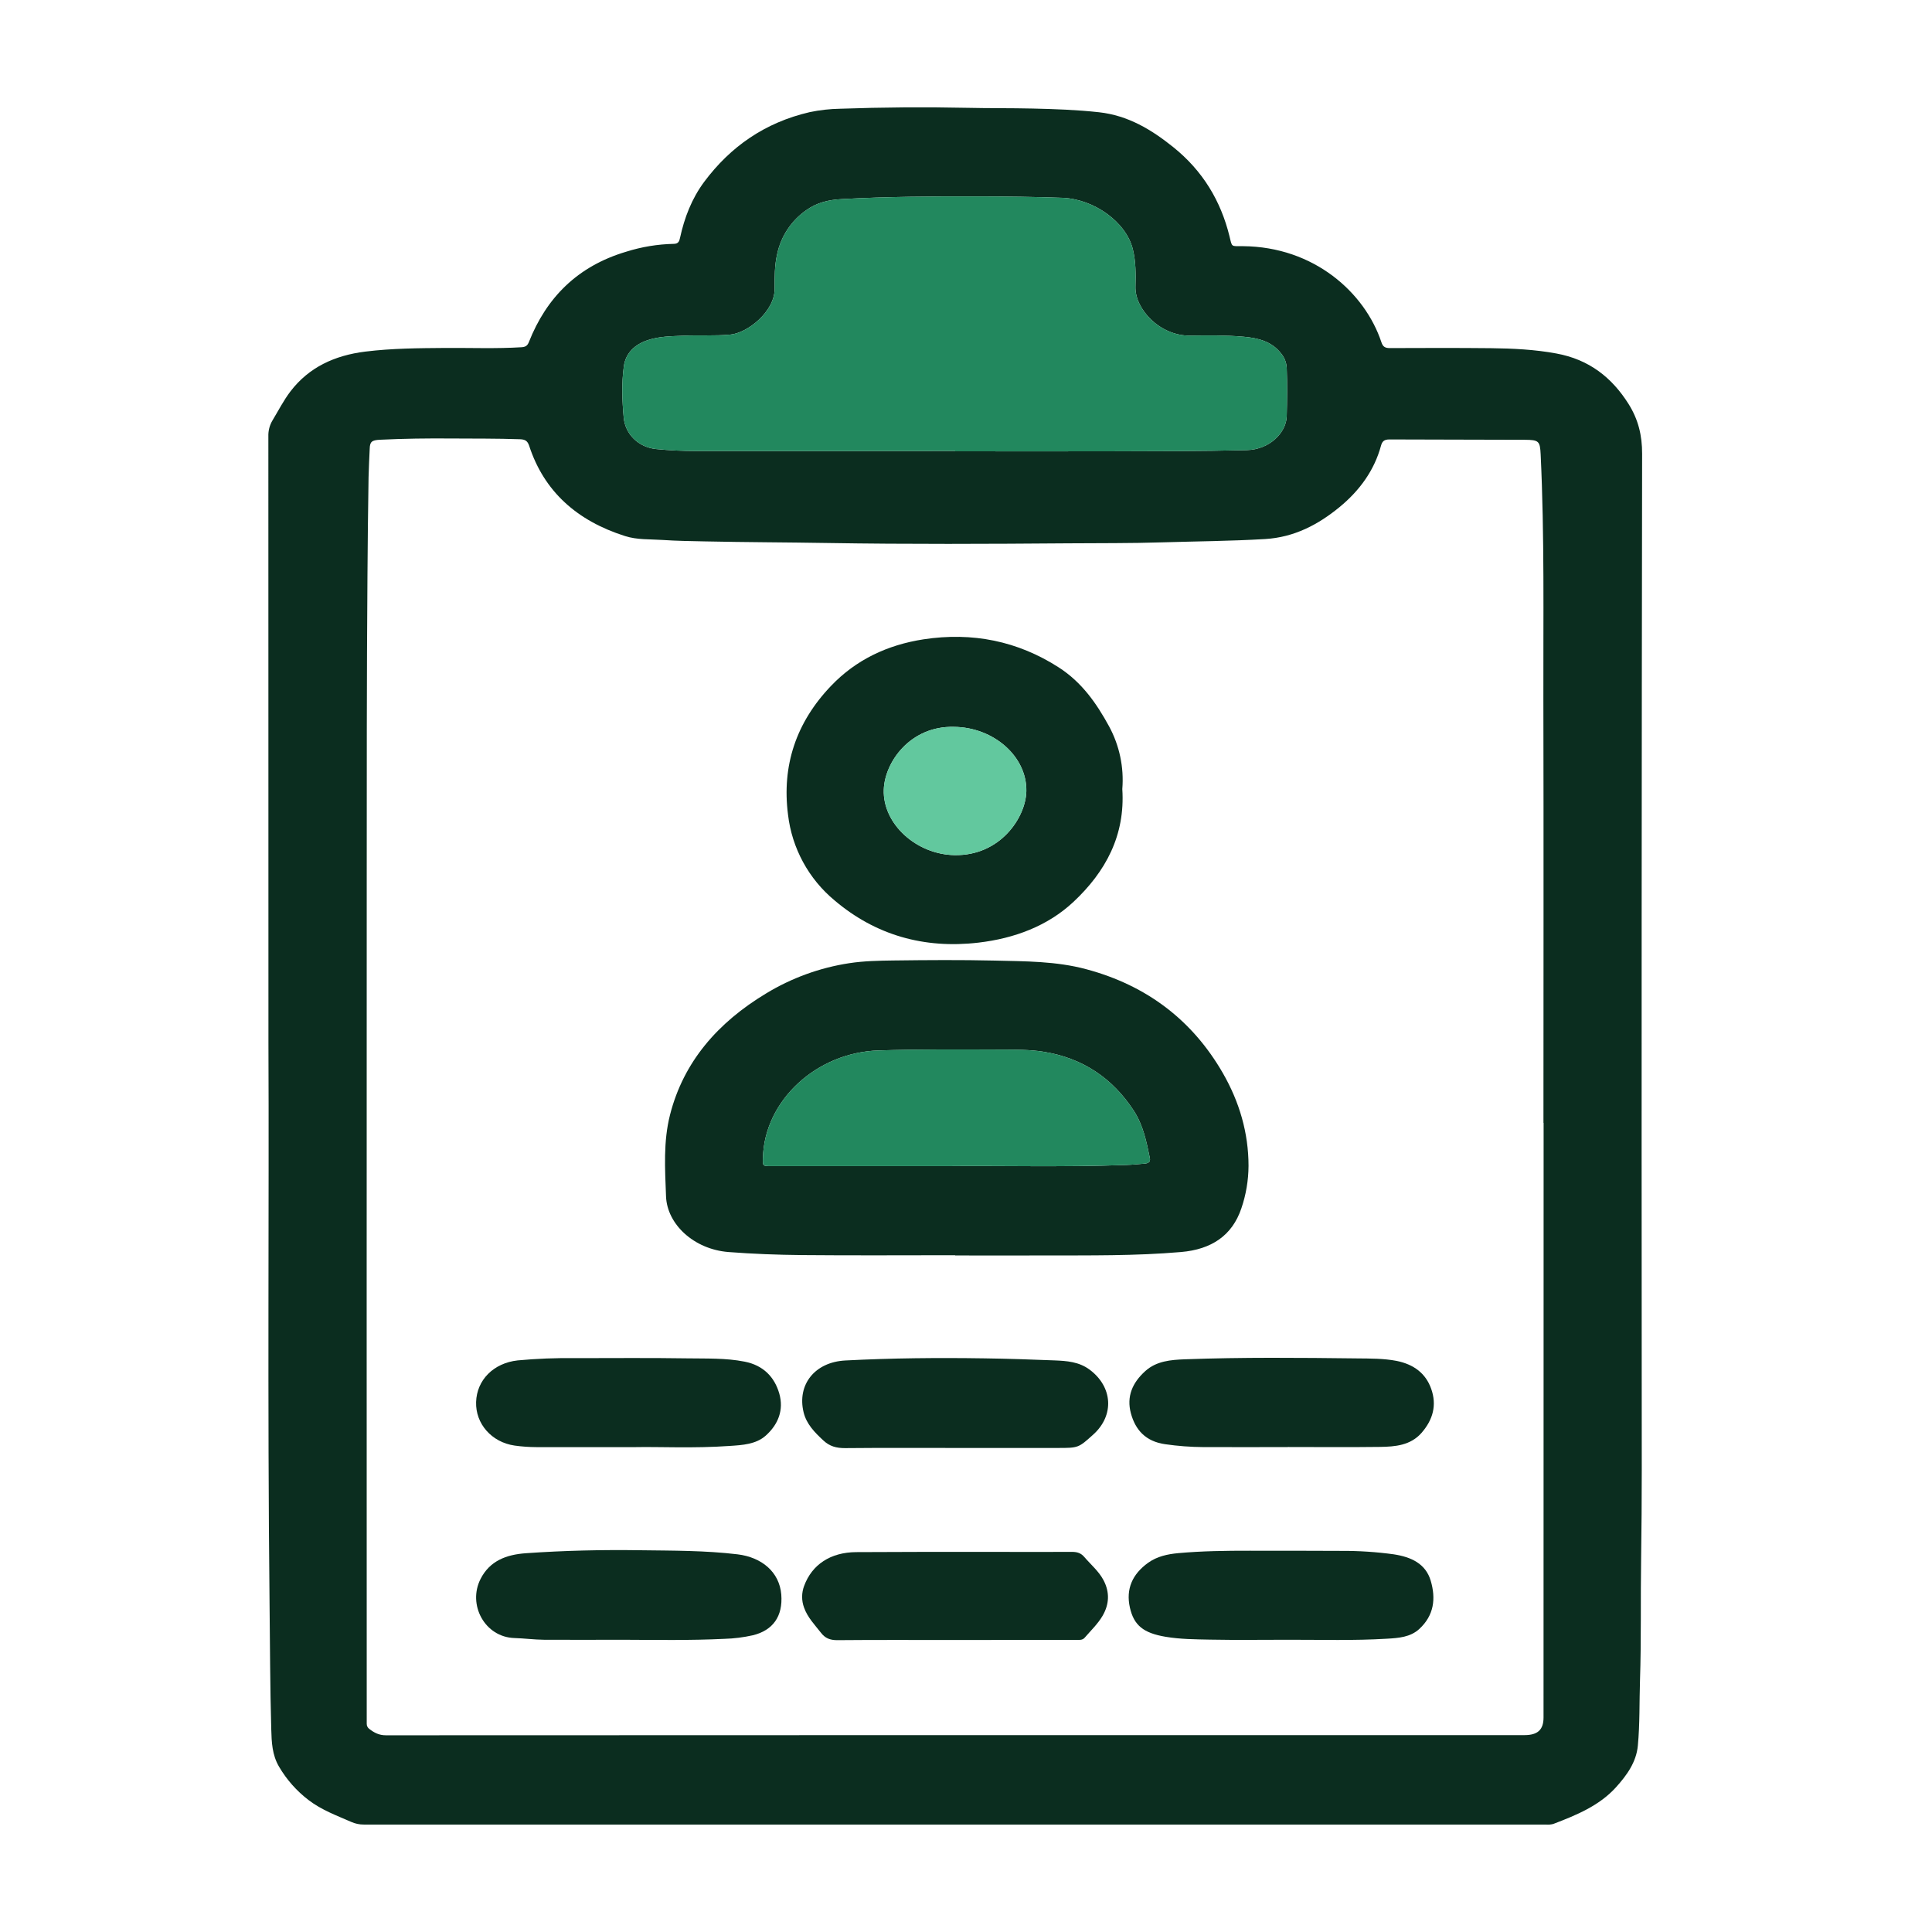 <svg width="72" height="72" viewBox="0 0 72 72" fill="none" xmlns="http://www.w3.org/2000/svg">
<path d="M10.004 38.887C10.004 30.369 10.004 23.316 10.001 16.262C9.994 16.053 10.048 15.847 10.155 15.667C10.375 15.304 10.564 14.928 10.825 14.585C11.511 13.689 12.467 13.245 13.614 13.103C14.608 12.98 15.607 12.975 16.608 12.967C17.552 12.961 18.496 12.999 19.44 12.94C19.588 12.93 19.658 12.88 19.711 12.745C20.36 11.103 21.512 9.921 23.341 9.379C23.912 9.199 24.506 9.101 25.104 9.088C25.278 9.088 25.315 8.995 25.342 8.867C25.505 8.117 25.776 7.404 26.248 6.77C27.22 5.47 28.5 4.568 30.171 4.18C30.546 4.101 30.929 4.058 31.313 4.052C32.888 3.997 34.465 3.985 36.041 4.018C36.857 4.037 37.673 4.026 38.489 4.045C39.305 4.064 40.135 4.093 40.955 4.183C42.048 4.304 42.916 4.835 43.719 5.479C44.825 6.365 45.497 7.491 45.82 8.807C45.922 9.222 45.868 9.171 46.317 9.174C48.979 9.194 50.87 10.915 51.48 12.752C51.535 12.916 51.611 12.973 51.796 12.972C53.053 12.967 54.31 12.963 55.566 12.976C56.381 12.985 57.196 13.025 57.998 13.173C59.223 13.397 60.07 14.069 60.69 15.052C61.056 15.634 61.199 16.231 61.197 16.911C61.179 28.451 61.174 39.991 61.182 51.531C61.182 53.703 61.194 55.876 61.16 58.048C61.136 59.573 61.168 61.098 61.118 62.622C61.092 63.432 61.114 64.243 61.038 65.054C60.98 65.671 60.63 66.156 60.219 66.611C59.598 67.295 58.747 67.645 57.885 67.974C57.792 67.998 57.696 68.005 57.6 67.996C42.919 67.996 28.238 67.996 13.558 67.996C13.399 67.997 13.242 67.964 13.096 67.9C12.546 67.66 11.981 67.452 11.502 67.085C11.056 66.746 10.68 66.321 10.397 65.836C10.141 65.4 10.122 64.924 10.109 64.449C10.064 62.865 10.063 61.281 10.045 59.696C9.965 52.272 10.031 44.847 10.004 38.887ZM57.526 41.845H57.52C57.52 36.585 57.529 31.325 57.517 26.066C57.51 23.023 57.561 19.981 57.416 16.94C57.392 16.44 57.352 16.392 56.824 16.39C55.142 16.383 53.461 16.385 51.781 16.377C51.592 16.377 51.512 16.441 51.467 16.606C51.219 17.523 50.675 18.277 49.922 18.897C49.128 19.549 48.236 20.024 47.142 20.089C45.863 20.165 44.583 20.173 43.303 20.212C42.143 20.249 40.982 20.239 39.822 20.248C36.829 20.271 33.836 20.285 30.842 20.236C29.314 20.21 27.786 20.209 26.257 20.176C25.738 20.165 25.217 20.159 24.699 20.123C24.23 20.091 23.747 20.123 23.296 19.978C21.504 19.411 20.275 18.314 19.721 16.614C19.657 16.422 19.564 16.376 19.37 16.369C18.522 16.339 17.673 16.347 16.825 16.341C15.937 16.334 15.049 16.344 14.162 16.388C13.854 16.403 13.785 16.463 13.778 16.725C13.764 17.081 13.742 17.438 13.735 17.794C13.714 19.021 13.703 20.249 13.694 21.476C13.665 25.255 13.668 29.035 13.667 32.814C13.664 43.2 13.664 53.586 13.667 63.972C13.667 64.061 13.667 64.15 13.667 64.24C13.666 64.278 13.675 64.314 13.691 64.348C13.708 64.381 13.733 64.41 13.763 64.432C13.943 64.572 14.122 64.669 14.382 64.669C28.527 64.663 42.671 64.661 56.813 64.663C57.306 64.663 57.523 64.462 57.523 64.006L57.526 41.845ZM35.583 16.806V16.819C37.495 16.819 39.408 16.825 41.321 16.819C43.033 16.812 44.745 16.819 46.457 16.775C47.343 16.753 47.937 16.099 47.952 15.514C47.967 14.912 47.976 14.309 47.952 13.707C47.942 13.518 47.873 13.337 47.756 13.189C47.411 12.73 46.902 12.597 46.342 12.549C45.679 12.49 45.015 12.501 44.351 12.508C43.229 12.521 42.291 11.524 42.315 10.682C42.328 10.219 42.331 9.745 42.216 9.283C41.966 8.274 40.771 7.415 39.588 7.372C38.549 7.334 37.509 7.323 36.469 7.32C34.765 7.316 33.061 7.327 31.359 7.42C30.886 7.447 30.449 7.548 30.061 7.823C29.497 8.211 29.103 8.802 28.962 9.473C28.865 9.895 28.867 10.326 28.869 10.753C28.869 10.755 28.869 10.758 28.869 10.761C28.873 11.605 27.863 12.414 27.208 12.471C26.632 12.522 26.056 12.485 25.48 12.511C25.026 12.531 24.565 12.532 24.131 12.679C23.642 12.845 23.315 13.167 23.249 13.649C23.162 14.284 23.185 14.925 23.244 15.564C23.301 16.175 23.783 16.664 24.446 16.734C24.947 16.784 25.451 16.809 25.954 16.808C29.164 16.811 32.374 16.811 35.583 16.806Z" fill="#0B2D1F"/>
<path d="M35.583 16.806V16.819C37.495 16.819 39.408 16.825 41.321 16.819C43.033 16.812 44.745 16.819 46.457 16.775C47.343 16.753 47.937 16.099 47.952 15.514C47.967 14.912 47.976 14.309 47.952 13.707C47.942 13.518 47.873 13.337 47.756 13.189C47.411 12.73 46.902 12.597 46.342 12.549C45.679 12.49 45.015 12.501 44.351 12.508C43.229 12.521 42.291 11.524 42.315 10.682C42.328 10.219 42.331 9.745 42.216 9.283C41.966 8.274 40.771 7.415 39.588 7.372C38.549 7.334 37.509 7.323 36.469 7.32C34.765 7.316 33.061 7.327 31.359 7.42C30.886 7.447 30.449 7.548 30.061 7.823C29.497 8.211 29.103 8.802 28.962 9.473C28.865 9.895 28.867 10.326 28.869 10.753L28.869 10.761C28.873 11.605 27.863 12.414 27.208 12.471C26.632 12.522 26.056 12.485 25.48 12.511C25.026 12.531 24.565 12.532 24.131 12.679C23.642 12.845 23.315 13.167 23.249 13.649C23.162 14.284 23.185 14.925 23.244 15.564C23.301 16.175 23.783 16.664 24.446 16.734C24.947 16.784 25.451 16.809 25.954 16.808C29.164 16.811 32.374 16.811 35.583 16.806Z" fill="#22885E"/>
<path d="M35.596 46.778C33.691 46.778 31.786 46.791 29.882 46.773C28.971 46.764 28.061 46.73 27.151 46.66C25.857 46.559 24.86 45.623 24.821 44.585C24.783 43.566 24.715 42.548 24.97 41.546C25.472 39.573 26.744 38.113 28.543 37.027C29.494 36.448 30.55 36.063 31.651 35.895C32.197 35.812 32.75 35.801 33.3 35.794C34.557 35.778 35.813 35.769 37.069 35.798C38.211 35.825 39.366 35.82 40.474 36.118C42.761 36.727 44.45 38.045 45.569 39.986C46.19 41.064 46.529 42.221 46.529 43.45C46.526 43.988 46.436 44.522 46.262 45.031C45.918 46.051 45.143 46.562 44.016 46.659C42.309 46.807 40.597 46.782 38.886 46.787C37.788 46.792 36.692 46.787 35.596 46.787V46.778ZM35.242 43.458C37.199 43.435 39.584 43.502 41.968 43.415C42.199 43.407 42.43 43.384 42.661 43.364C42.784 43.352 42.88 43.309 42.853 43.166C42.851 43.157 42.849 43.149 42.848 43.14C42.724 42.534 42.601 41.928 42.25 41.389C41.47 40.194 40.359 39.424 38.864 39.192C38.371 39.116 37.86 39.118 37.357 39.116C35.821 39.112 34.285 39.099 32.749 39.147C30.433 39.217 28.482 41.011 28.431 43.161C28.424 43.457 28.424 43.458 28.742 43.458H35.242Z" fill="#0B2D1F"/>
<path d="M35.242 43.458C37.199 43.435 39.584 43.502 41.968 43.415C42.199 43.407 42.43 43.384 42.661 43.364C42.784 43.352 42.88 43.309 42.853 43.166L42.848 43.14C42.724 42.534 42.601 41.928 42.25 41.389C41.47 40.194 40.359 39.424 38.864 39.192C38.371 39.116 37.86 39.118 37.357 39.116C35.821 39.112 34.285 39.099 32.749 39.147C30.433 39.217 28.482 41.011 28.431 43.161C28.424 43.457 28.424 43.458 28.742 43.458H35.242Z" fill="#22885E"/>
<path d="M41.825 29.406C41.937 31.127 41.21 32.482 40.001 33.614C39.041 34.51 37.805 34.972 36.464 35.129C34.43 35.367 32.624 34.845 31.106 33.559C30.136 32.756 29.513 31.61 29.367 30.359C29.134 28.541 29.661 26.926 30.977 25.554C31.895 24.594 33.062 24.035 34.416 23.826C36.241 23.548 37.929 23.89 39.457 24.873C40.319 25.428 40.865 26.213 41.331 27.067C41.719 27.782 41.891 28.595 41.825 29.406ZM35.547 27.088C33.928 27.05 32.969 28.396 32.936 29.43C32.894 30.71 34.152 31.841 35.567 31.868C37.287 31.901 38.233 30.453 38.249 29.48C38.271 28.19 37.033 27.102 35.547 27.088Z" fill="#0B2D1F"/>
<path d="M35.547 27.088C33.928 27.05 32.969 28.396 32.936 29.43C32.894 30.71 34.152 31.841 35.567 31.868C37.287 31.901 38.233 30.453 38.249 29.48C38.271 28.19 37.033 27.102 35.547 27.088Z" fill="#62C89E"/>
<path d="M35.572 53.961C34.212 53.961 32.852 53.954 31.492 53.967C31.169 53.967 30.921 53.903 30.683 53.681C30.353 53.375 30.053 53.066 29.948 52.633C29.698 51.601 30.366 50.761 31.502 50.701C33.23 50.611 34.955 50.596 36.682 50.622C37.553 50.634 38.424 50.663 39.295 50.698C39.757 50.716 40.212 50.749 40.606 51.042C41.467 51.682 41.538 52.742 40.746 53.458C40.189 53.961 40.189 53.961 39.412 53.961H35.572Z" fill="#0B2D1F"/>
<path d="M35.572 61.118C34.115 61.118 32.658 61.111 31.201 61.124C30.932 61.124 30.753 61.052 30.598 60.852C30.363 60.551 30.094 60.276 29.965 59.911C29.868 59.65 29.869 59.362 29.968 59.101C30.261 58.308 30.948 57.849 31.91 57.843C33.583 57.832 35.255 57.834 36.928 57.834C37.937 57.834 38.946 57.841 39.954 57.834C40.146 57.834 40.29 57.882 40.41 58.026C40.653 58.31 40.949 58.555 41.125 58.889C41.362 59.341 41.34 59.785 41.09 60.216C40.914 60.518 40.652 60.765 40.423 61.032C40.333 61.136 40.206 61.113 40.089 61.113C38.583 61.117 37.077 61.119 35.572 61.118Z" fill="#0B2D1F"/>
<path d="M47.995 53.929C46.947 53.929 45.898 53.933 44.851 53.929C44.371 53.926 43.893 53.89 43.418 53.821C42.697 53.717 42.314 53.293 42.145 52.669C41.977 52.045 42.199 51.531 42.683 51.095C43.097 50.721 43.63 50.677 44.155 50.657C46.298 50.578 48.443 50.599 50.586 50.624C51.071 50.629 51.562 50.624 52.044 50.716C52.684 50.844 53.132 51.179 53.336 51.756C53.552 52.362 53.406 52.908 52.973 53.403C52.566 53.864 51.997 53.915 51.426 53.922C50.282 53.937 49.137 53.926 47.993 53.926L47.995 53.929Z" fill="#0B2D1F"/>
<path d="M23.696 53.93C22.133 53.93 21.061 53.934 19.989 53.93C19.717 53.929 19.446 53.91 19.177 53.872C18.322 53.749 17.718 53.058 17.743 52.251C17.767 51.429 18.393 50.796 19.294 50.698C20.003 50.632 20.714 50.604 21.426 50.614C22.818 50.614 24.21 50.6 25.602 50.622C26.319 50.634 27.044 50.604 27.753 50.745C28.45 50.883 28.866 51.321 29.042 51.935C29.214 52.54 29.008 53.081 28.536 53.502C28.172 53.826 27.669 53.855 27.187 53.886C25.863 53.981 24.534 53.912 23.696 53.93Z" fill="#0B2D1F"/>
<path d="M23.177 61.109C22.209 61.109 21.241 61.116 20.273 61.109C19.906 61.106 19.54 61.056 19.173 61.045C18.068 61.013 17.416 59.802 17.912 58.837C18.252 58.174 18.857 57.936 19.601 57.884C21.022 57.784 22.445 57.752 23.868 57.773C25.074 57.789 26.282 57.781 27.484 57.925C28.387 58.033 29.046 58.583 29.116 59.422C29.18 60.235 28.805 60.758 28.06 60.941C27.709 61.02 27.352 61.065 26.992 61.075C25.721 61.137 24.449 61.114 23.177 61.109Z" fill="#0B2D1F"/>
<path d="M48.016 61.109C47.039 61.109 46.062 61.123 45.087 61.104C44.537 61.093 43.983 61.09 43.437 60.998C42.614 60.859 42.256 60.573 42.107 59.906C41.954 59.219 42.198 58.662 42.791 58.238C43.12 58.003 43.508 57.918 43.911 57.881C44.797 57.801 45.684 57.79 46.572 57.791C47.709 57.791 48.845 57.791 49.982 57.797C50.637 57.793 51.292 57.836 51.941 57.925C52.59 58.024 53.13 58.272 53.319 58.91C53.514 59.571 53.447 60.197 52.892 60.708C52.559 61.014 52.12 61.045 51.687 61.07C50.464 61.145 49.239 61.107 48.016 61.109Z" fill="#0B2D1F"/>
</svg>
